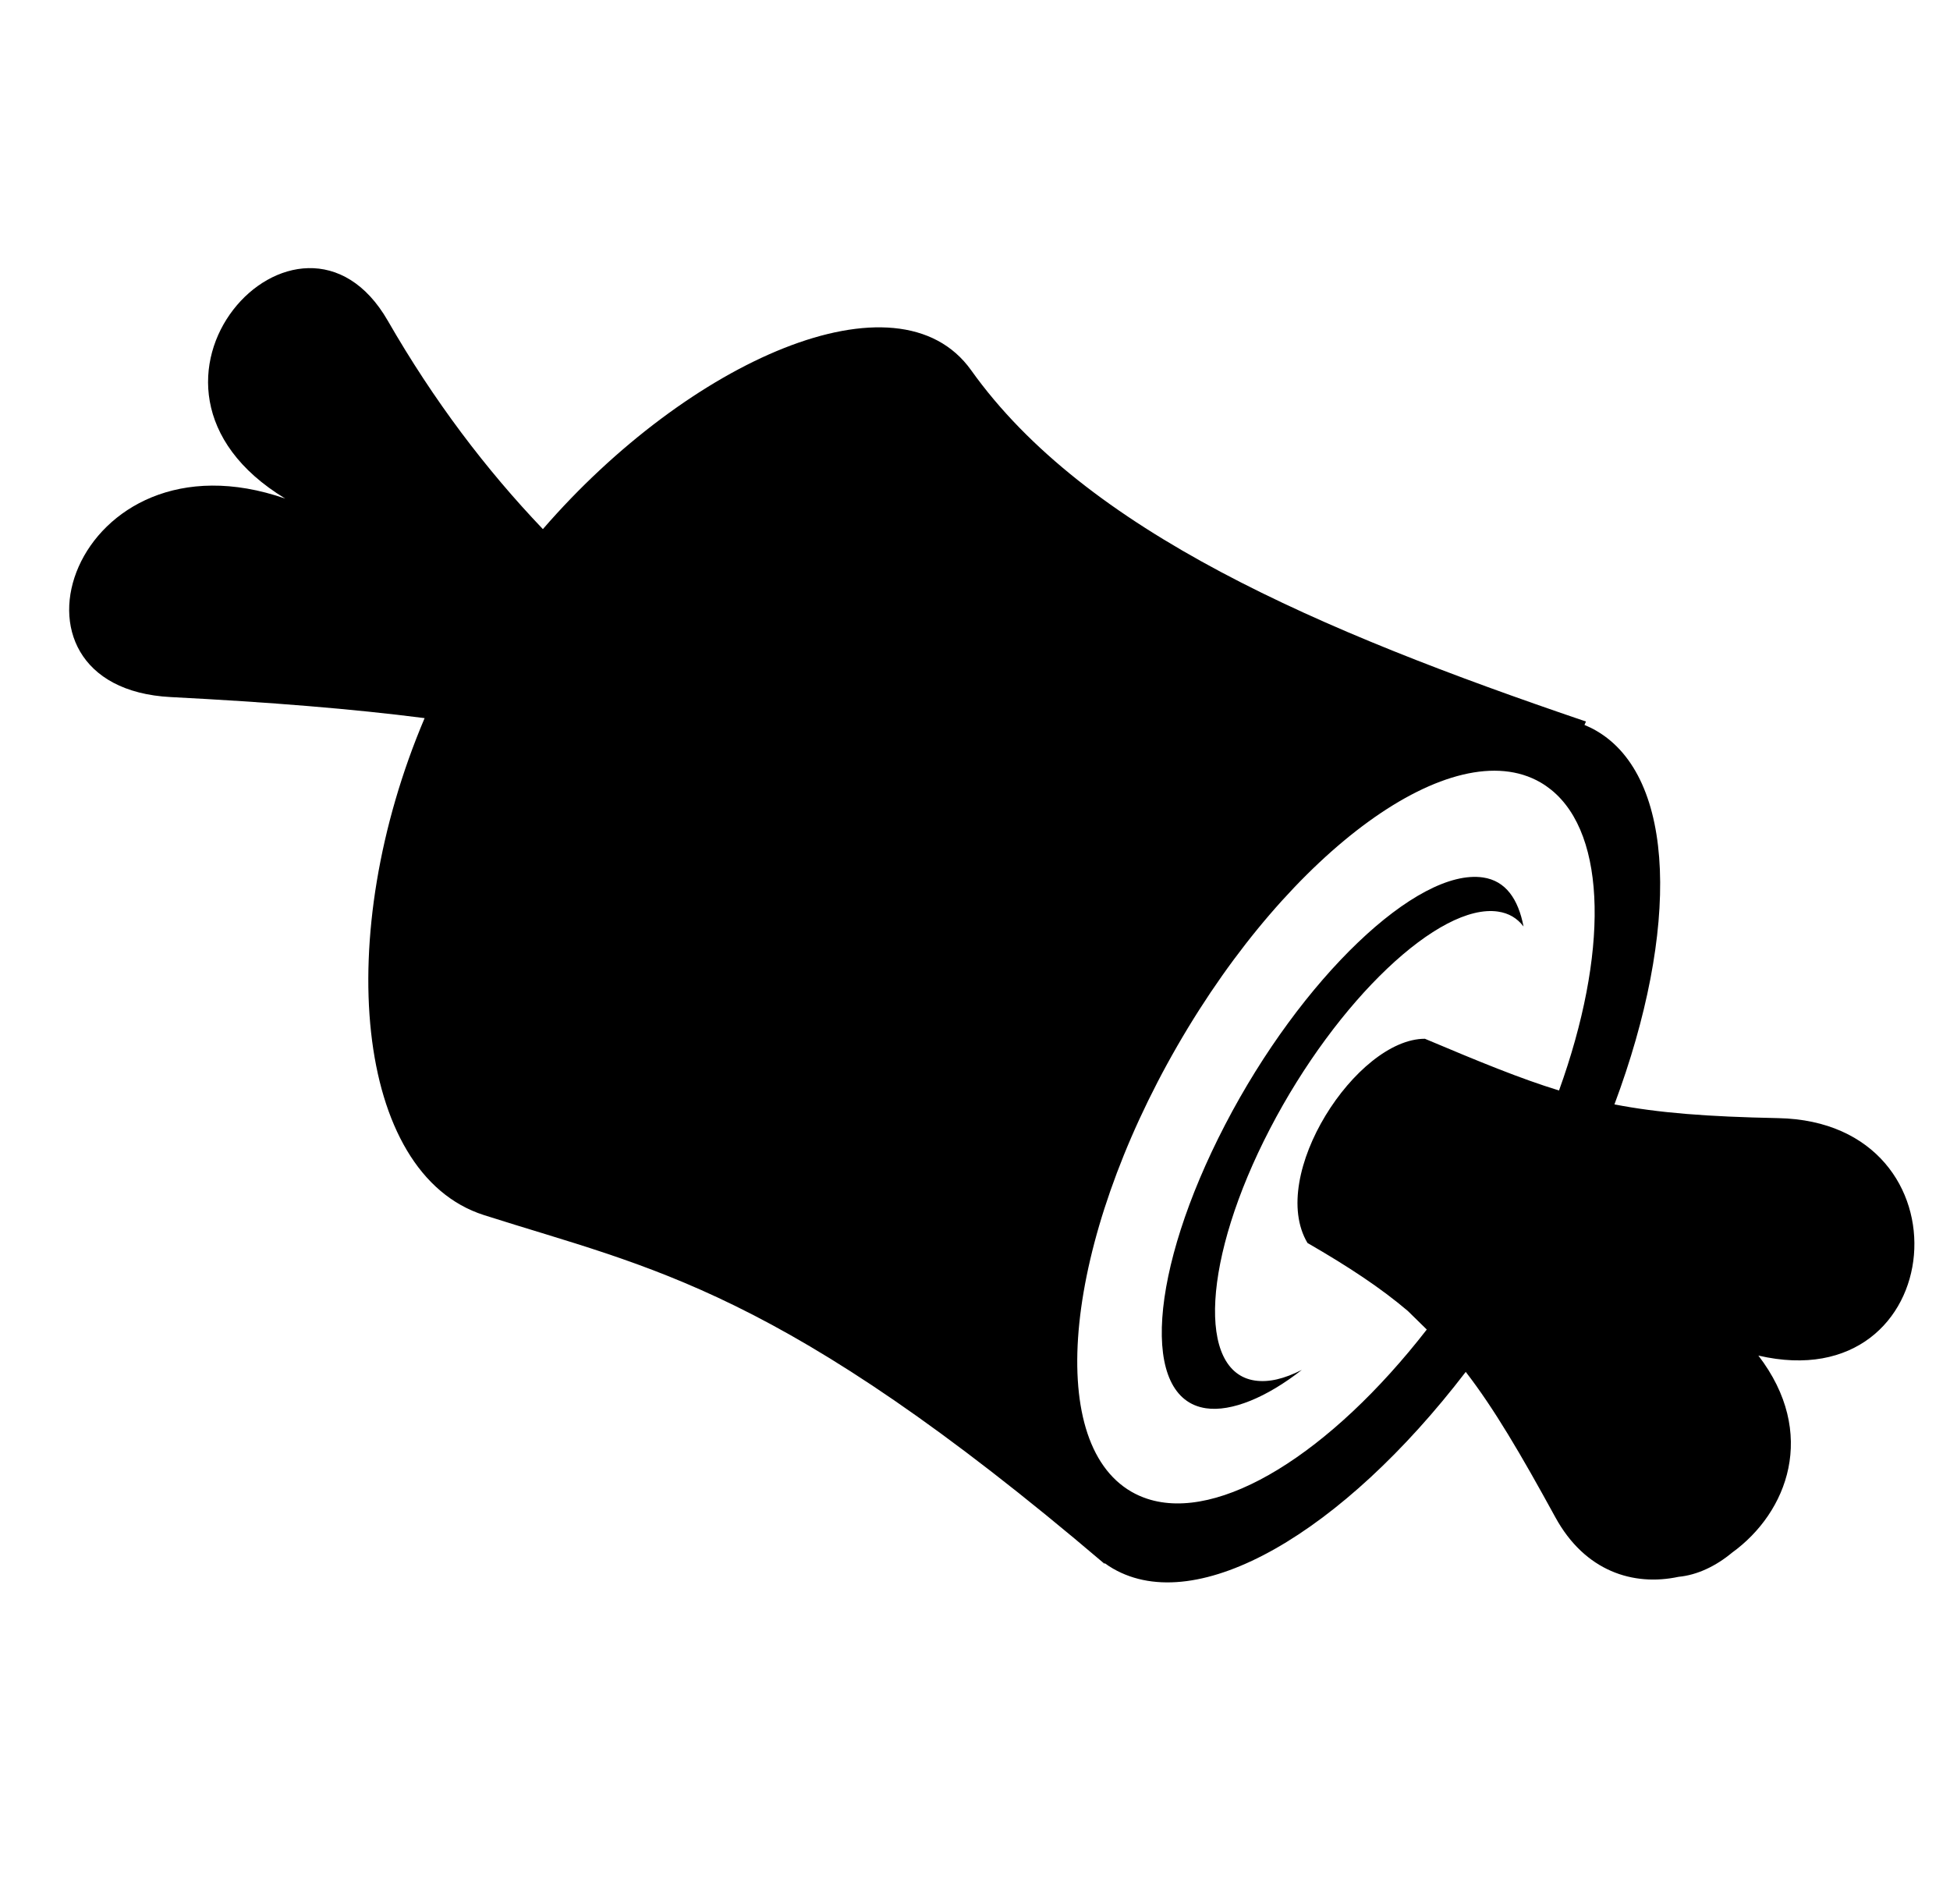 <svg xmlns="http://www.w3.org/2000/svg" viewBox="0 -64 1024 1000" style="transform: scaleY(-1);">
<path fill="currentColor" d="M666.843 528.869c-35.309 68.017-38.421 127.602-7.836 132.088 7.262 1.064 15.333-0.874 24.629-5.598-18.49 14.481-36.963 22.117-50.373 20.151l0.005-0.002c-34.595-5.075-29.86-71.952 10.075-148.879s100.855-134.929 135.447-129.849c11.967 1.757 18.482 11.393 21.265 25.745-3.333-4.367-7.698-6.993-13.434-7.836-30.585-4.489-84.469 46.164-119.778 114.18zM923.379 647.849c31.253 40.716 15.363 82.353-13.795 103.467-8.595 7.146-18.379 11.789-28.139 12.709-23.754 5.077-49.149-2.892-64.667-31.243-18.337-33.503-32.322-57.287-47.074-76.374-64.584 84.259-140.644 129.064-185.26 103.277-1.487-0.859-2.913-1.801-4.3-2.796-0.063 0.079-0.134 0.172-0.195 0.247-170.118-144.79-237.85-154.973-325.816-183.065-68.222-21.785-79.459-147.259-31.151-260.963-37.549-4.829-81.17-8.376-133.269-11.052-98.097-5.038-51.008-142.876 60.109-104.224-98.571-59.703 7.701-173.596 53.848-93.369 24.18 42.039 51.497 78.031 81.417 109.391 76.551-88.383 186.388-137.418 224.901-83.42 60.221 84.446 181.766 136.506 322.856 184.462l0.002 0.003c-0.229 0.535-0.503 1.144-0.797 1.792 2.106 0.87 4.161 1.861 6.146 3.009 42.176 24.376 43.832 104.652 9.594 196.246 22.951 4.457 48.674 6.468 85.981 7.211 103.142 2.051 90.439 148.086-10.389 124.692zM814.605 350.765c-0.81-0.655-1.645-1.275-2.497-1.871-0.149-0.104-0.296-0.209-0.444-0.311-0.879-0.601-1.776-1.178-2.703-1.714-45.943-26.554-131.276 35.3-190.594 138.155s-70.162 207.762-24.219 234.317c0.672 0.388 1.353 0.753 2.041 1.104 0.54 0.274 1.086 0.528 1.635 0.778 0.13 0.060 0.259 0.125 0.391 0.184 0.673 0.299 1.353 0.581 2.041 0.847 0.002 0 0.002 0.002 0.003 0.002 0.695 0.269 1.398 0.52 2.106 0.755 37.987 12.595 96.381-23.853 146.878-88.839-3.303-3.279-6.62-6.533-9.953-9.759-14.162-12.027-30.854-23.094-52.692-35.703-21.091-35.478 25.789-107.231 61.659-107.231 28.866 12.171 50.081 20.909 70.429 27.16 25.762-71.414 25.431-134.004-4.083-157.875z"/>
</svg>